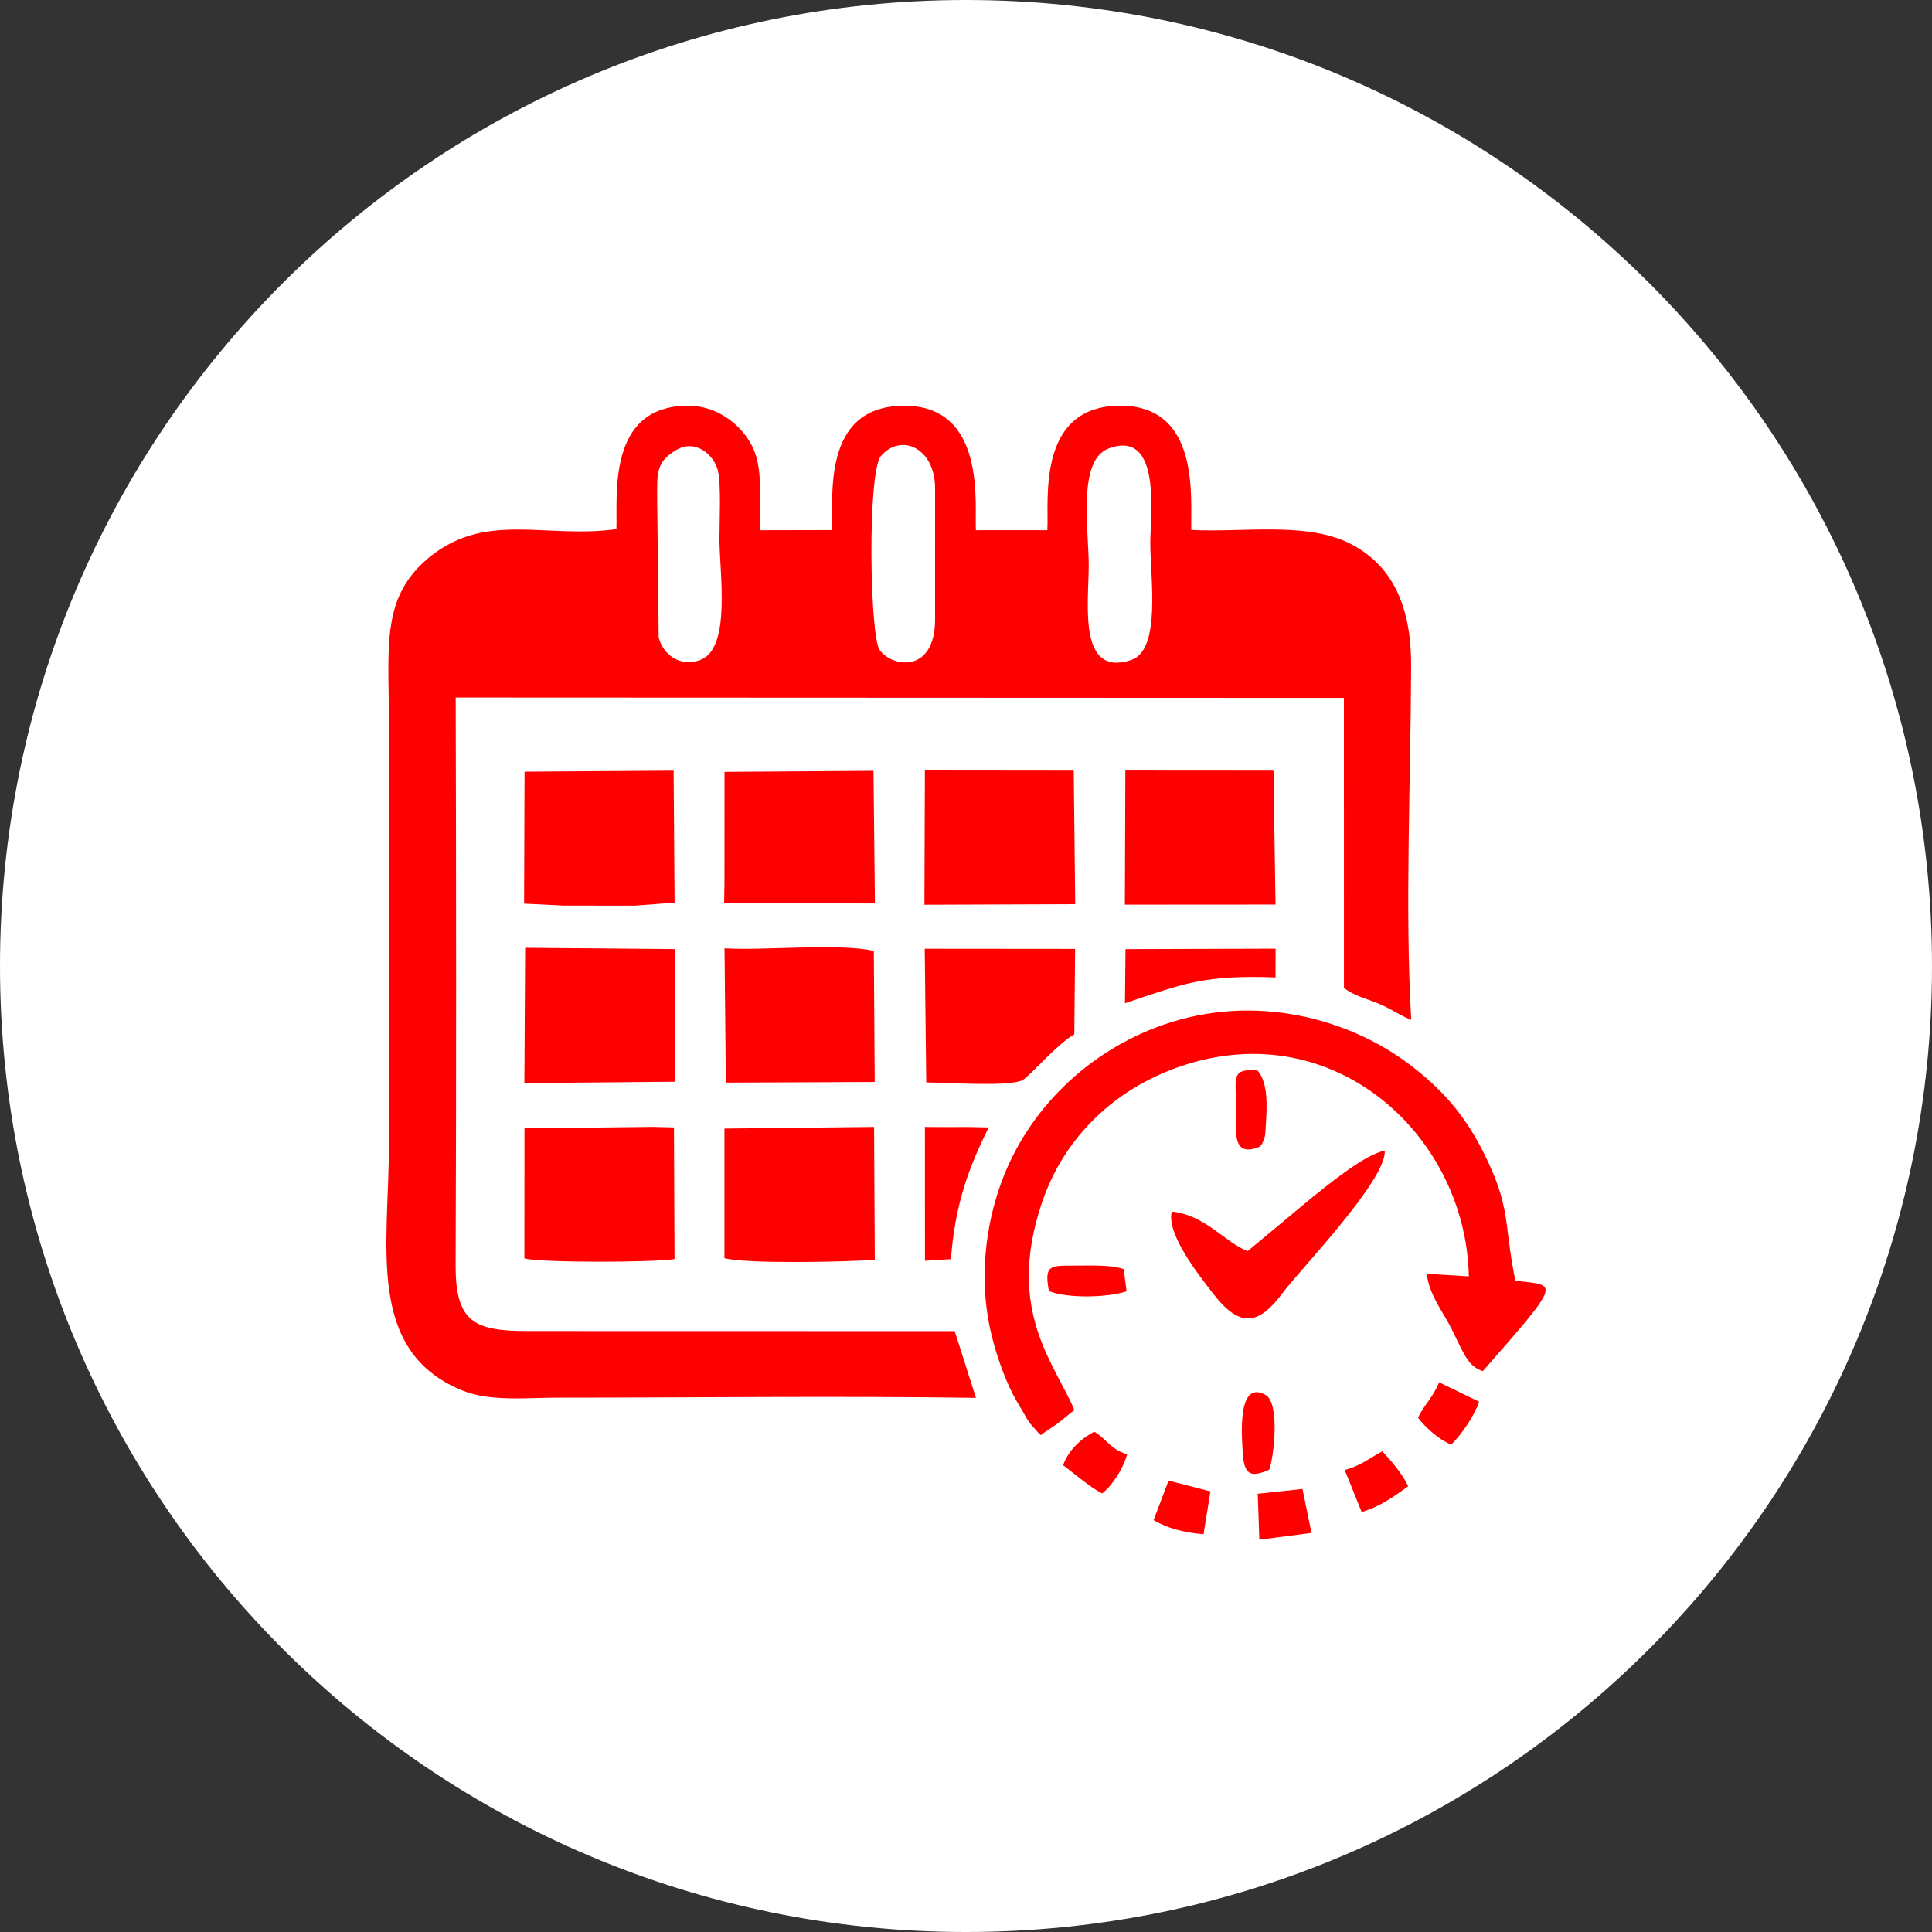<svg width="100" height="100" viewBox="0 0 100 100" fill="none" xmlns="http://www.w3.org/2000/svg">
<rect x="0" y="0" width="100" height="100" fill="#333333" stroke="none"/>
<path fill-rule="evenodd" clip-rule="evenodd" d="M50 0C77.615 0 100 22.386 100 50C100 77.615 77.614 100 50 100C22.385 100 0 77.614 0 50C0 22.385 22.386 0 50 0Z" fill="white"/>
<path fill-rule="evenodd" clip-rule="evenodd" d="M35.027 23.28C36.004 22.718 36.947 23.538 37.153 24.34C37.335 25.048 37.238 27.038 37.238 27.881C37.238 29.637 37.858 33.515 36.271 34.149C35.195 34.579 34.288 33.838 34.093 32.983L34.016 25.89C34.011 24.486 33.943 23.905 35.027 23.28V23.28ZM57.379 23.216C60.15 22.175 59.538 26.734 59.538 28.08C59.538 29.916 60.113 33.653 58.542 34.166C55.777 35.066 56.352 31.217 56.352 29.273C56.352 27.396 55.761 23.824 57.379 23.216ZM48.4 32.054C48.4 34.887 46.156 34.544 45.526 33.635C45.018 32.903 44.887 24.42 45.603 23.596C46.635 22.407 48.4 23.162 48.401 25.298L48.4 32.053V32.054ZM27.44 68.894C24.518 68.909 23.57 68.448 23.583 65.434C23.623 55.656 23.612 45.875 23.587 36.104L69.56 36.124L69.562 51.128C70.054 51.535 70.68 51.667 71.335 51.939C72.109 52.261 72.279 52.471 73.046 52.79C72.709 47.116 73.025 40.242 73.039 34.438C73.046 31.351 72.061 29.323 70.021 28.21C67.736 26.963 64.401 27.575 61.662 27.43C61.605 25.877 62.194 20.881 57.838 21.002C53.598 21.121 54.309 26.065 54.209 27.443L50.513 27.444C50.422 26.262 51.132 20.926 46.713 21.002C42.516 21.073 43.146 25.754 43.049 27.437L39.366 27.445C39.224 25.909 39.612 24.206 38.813 22.875C38.26 21.952 37.115 20.99 35.588 21.001C31.387 21.029 31.971 25.709 31.905 27.388C28.293 27.89 25.241 26.491 22.35 28.744C19.683 30.824 20.13 33.393 20.13 37.419C20.13 44.703 20.13 51.988 20.13 59.274C20.13 64.482 18.916 69.909 23.906 71.962C25.358 72.56 27.235 72.343 28.832 72.343C36.039 72.343 43.311 72.248 50.515 72.353L49.415 68.899L27.442 68.894L27.44 68.894Z" fill="#FF0000"/>
<path fill-rule="evenodd" clip-rule="evenodd" d="M55.611 72.985C54.602 70.58 52.053 67.873 53.914 62.297C55.017 58.99 57.497 56.563 60.669 55.351C68.765 52.256 75.873 58.614 76.027 66.064L73.844 65.93C73.988 67.047 74.677 67.873 75.138 68.792C75.765 70.044 75.967 70.724 76.752 70.969C80.942 66.192 80.592 66.563 78.434 66.287C77.811 63.216 78.229 62.509 76.77 59.619C75.727 57.55 74.518 56.303 73.059 55.174C69.907 52.737 64.985 51.361 60.169 53.057C56.306 54.419 53.203 57.436 51.825 61.209C50.992 63.49 50.707 66.168 51.221 68.657C51.447 69.749 51.838 70.903 52.253 71.81C52.469 72.281 52.682 72.628 52.957 73.088C53.131 73.379 53.095 73.372 53.337 73.702L53.748 74.167C53.765 74.132 53.825 74.245 53.866 74.28C54.323 73.947 54.499 73.866 54.871 73.58C55.226 73.307 55.332 73.181 55.611 72.986L55.611 72.985Z" fill="#FF0000"/>
<path fill-rule="evenodd" clip-rule="evenodd" d="M27.142 56.06L34.923 55.988L34.928 49.125L27.182 49.058L27.142 56.06Z" fill="#FF0000"/>
<path fill-rule="evenodd" clip-rule="evenodd" d="M47.848 46.829L55.653 46.8L55.576 39.888L47.872 39.88L47.848 46.829Z" fill="#FF0000"/>
<path fill-rule="evenodd" clip-rule="evenodd" d="M58.223 46.824L66.02 46.819L65.915 39.888L58.248 39.883L58.223 46.824Z" fill="#FF0000"/>
<path fill-rule="evenodd" clip-rule="evenodd" d="M37.497 65.119C38.493 65.428 43.984 65.32 45.279 65.202L45.242 58.329L37.497 58.414V65.119V65.119Z" fill="#FF0000"/>
<path fill-rule="evenodd" clip-rule="evenodd" d="M37.57 56.035L45.275 56.003L45.229 49.222C43.474 48.804 39.529 49.211 37.501 49.085L37.57 56.035V56.035Z" fill="#FF0000"/>
<path fill-rule="evenodd" clip-rule="evenodd" d="M27.143 65.136C28.065 65.367 33.873 65.346 34.914 65.169L34.884 58.355L33.798 58.327L27.147 58.403L27.143 65.136V65.136Z" fill="#FF0000"/>
<path fill-rule="evenodd" clip-rule="evenodd" d="M37.481 46.744L45.285 46.763L45.212 39.898L37.501 39.952L37.498 45.762L37.481 46.744Z" fill="#FF0000"/>
<path fill-rule="evenodd" clip-rule="evenodd" d="M47.942 56.026C49.001 56.026 52.18 56.261 52.909 55.916C53.266 55.747 54.685 54.059 55.605 53.538L55.648 49.114L47.864 49.107L47.942 56.026V56.026Z" fill="#FF0000"/>
<path fill-rule="evenodd" clip-rule="evenodd" d="M32.854 46.876L34.917 46.721L34.866 39.889L27.151 39.942L27.127 46.771L29.147 46.871L32.854 46.876Z" fill="#FF0000"/>
<path fill-rule="evenodd" clip-rule="evenodd" d="M58.228 51.929C61.271 50.898 62.352 50.454 66.021 50.591L66.023 49.103L58.256 49.126L58.228 51.929V51.929Z" fill="#FF0000"/>
<path fill-rule="evenodd" clip-rule="evenodd" d="M49.221 65.174C49.427 62.381 50.12 60.475 51.175 58.355L50.09 58.333L49.495 58.335L48.7 58.337L47.873 58.329L47.876 65.258L49.221 65.174H49.221Z" fill="#FF0000"/>
<path fill-rule="evenodd" clip-rule="evenodd" d="M60.652 62.709C60.344 63.894 62.176 66.148 62.739 66.891C64.192 68.804 65.16 68.584 66.431 66.871C67.263 65.751 71.793 61.053 71.674 59.555C70.604 59.767 68.683 61.37 67.906 61.987L64.575 64.759C63.404 64.306 62.399 62.898 60.652 62.709Z" fill="#FF0000"/>
<path fill-rule="evenodd" clip-rule="evenodd" d="M65.696 76.069C65.942 75.401 66.249 72.626 65.516 72.209C64.006 71.35 64.28 74.436 64.325 75.191C64.391 76.3 64.693 76.519 65.696 76.069V76.069Z" fill="#FF0000"/>
<path fill-rule="evenodd" clip-rule="evenodd" d="M56.647 74.107C55.985 74.432 55.29 75.065 55.026 75.842C55.554 76.226 56.415 76.98 57.045 77.301C57.59 76.877 58.119 76.034 58.342 75.284C57.395 74.95 57.418 74.605 56.648 74.107L56.647 74.107Z" fill="#FF0000"/>
<path fill-rule="evenodd" clip-rule="evenodd" d="M67.883 79.344L67.416 77.067L65.1 77.316L65.183 79.694L67.883 79.344Z" fill="#FF0000"/>
<path fill-rule="evenodd" clip-rule="evenodd" d="M55.64 65.508C54.334 65.508 54.044 65.469 54.291 66.824C55.203 67.207 57.303 67.177 58.312 66.837L58.162 65.691C57.508 65.458 56.49 65.509 55.64 65.508Z" fill="#FF0000"/>
<path fill-rule="evenodd" clip-rule="evenodd" d="M65.237 59.342C65.241 59.295 65.299 59.249 65.311 59.222L65.432 58.962C65.499 58.73 65.486 58.723 65.503 58.475C65.59 57.205 65.642 56.065 65.093 55.411C63.727 55.291 63.971 55.765 63.971 57.088C63.97 58.612 63.734 59.962 65.237 59.342V59.342Z" fill="#FF0000"/>
<path fill-rule="evenodd" clip-rule="evenodd" d="M70.481 78.264C71.497 77.956 72.184 77.428 72.888 76.929C72.606 76.305 72.004 75.603 71.548 75.12C70.796 75.523 70.502 75.828 69.603 76.089L70.481 78.264Z" fill="#FF0000"/>
<path fill-rule="evenodd" clip-rule="evenodd" d="M75.124 74.768C75.641 74.252 76.324 73.269 76.561 72.554L74.488 71.549C74.159 72.358 73.7 72.723 73.398 73.38C73.77 73.888 74.561 74.582 75.124 74.768V74.768Z" fill="#FF0000"/>
<path fill-rule="evenodd" clip-rule="evenodd" d="M62.653 77.194L60.485 76.636L59.709 78.681C60.445 79.119 61.338 79.329 62.294 79.413L62.653 77.194V77.194Z" fill="#FF0000"/>
</svg>

